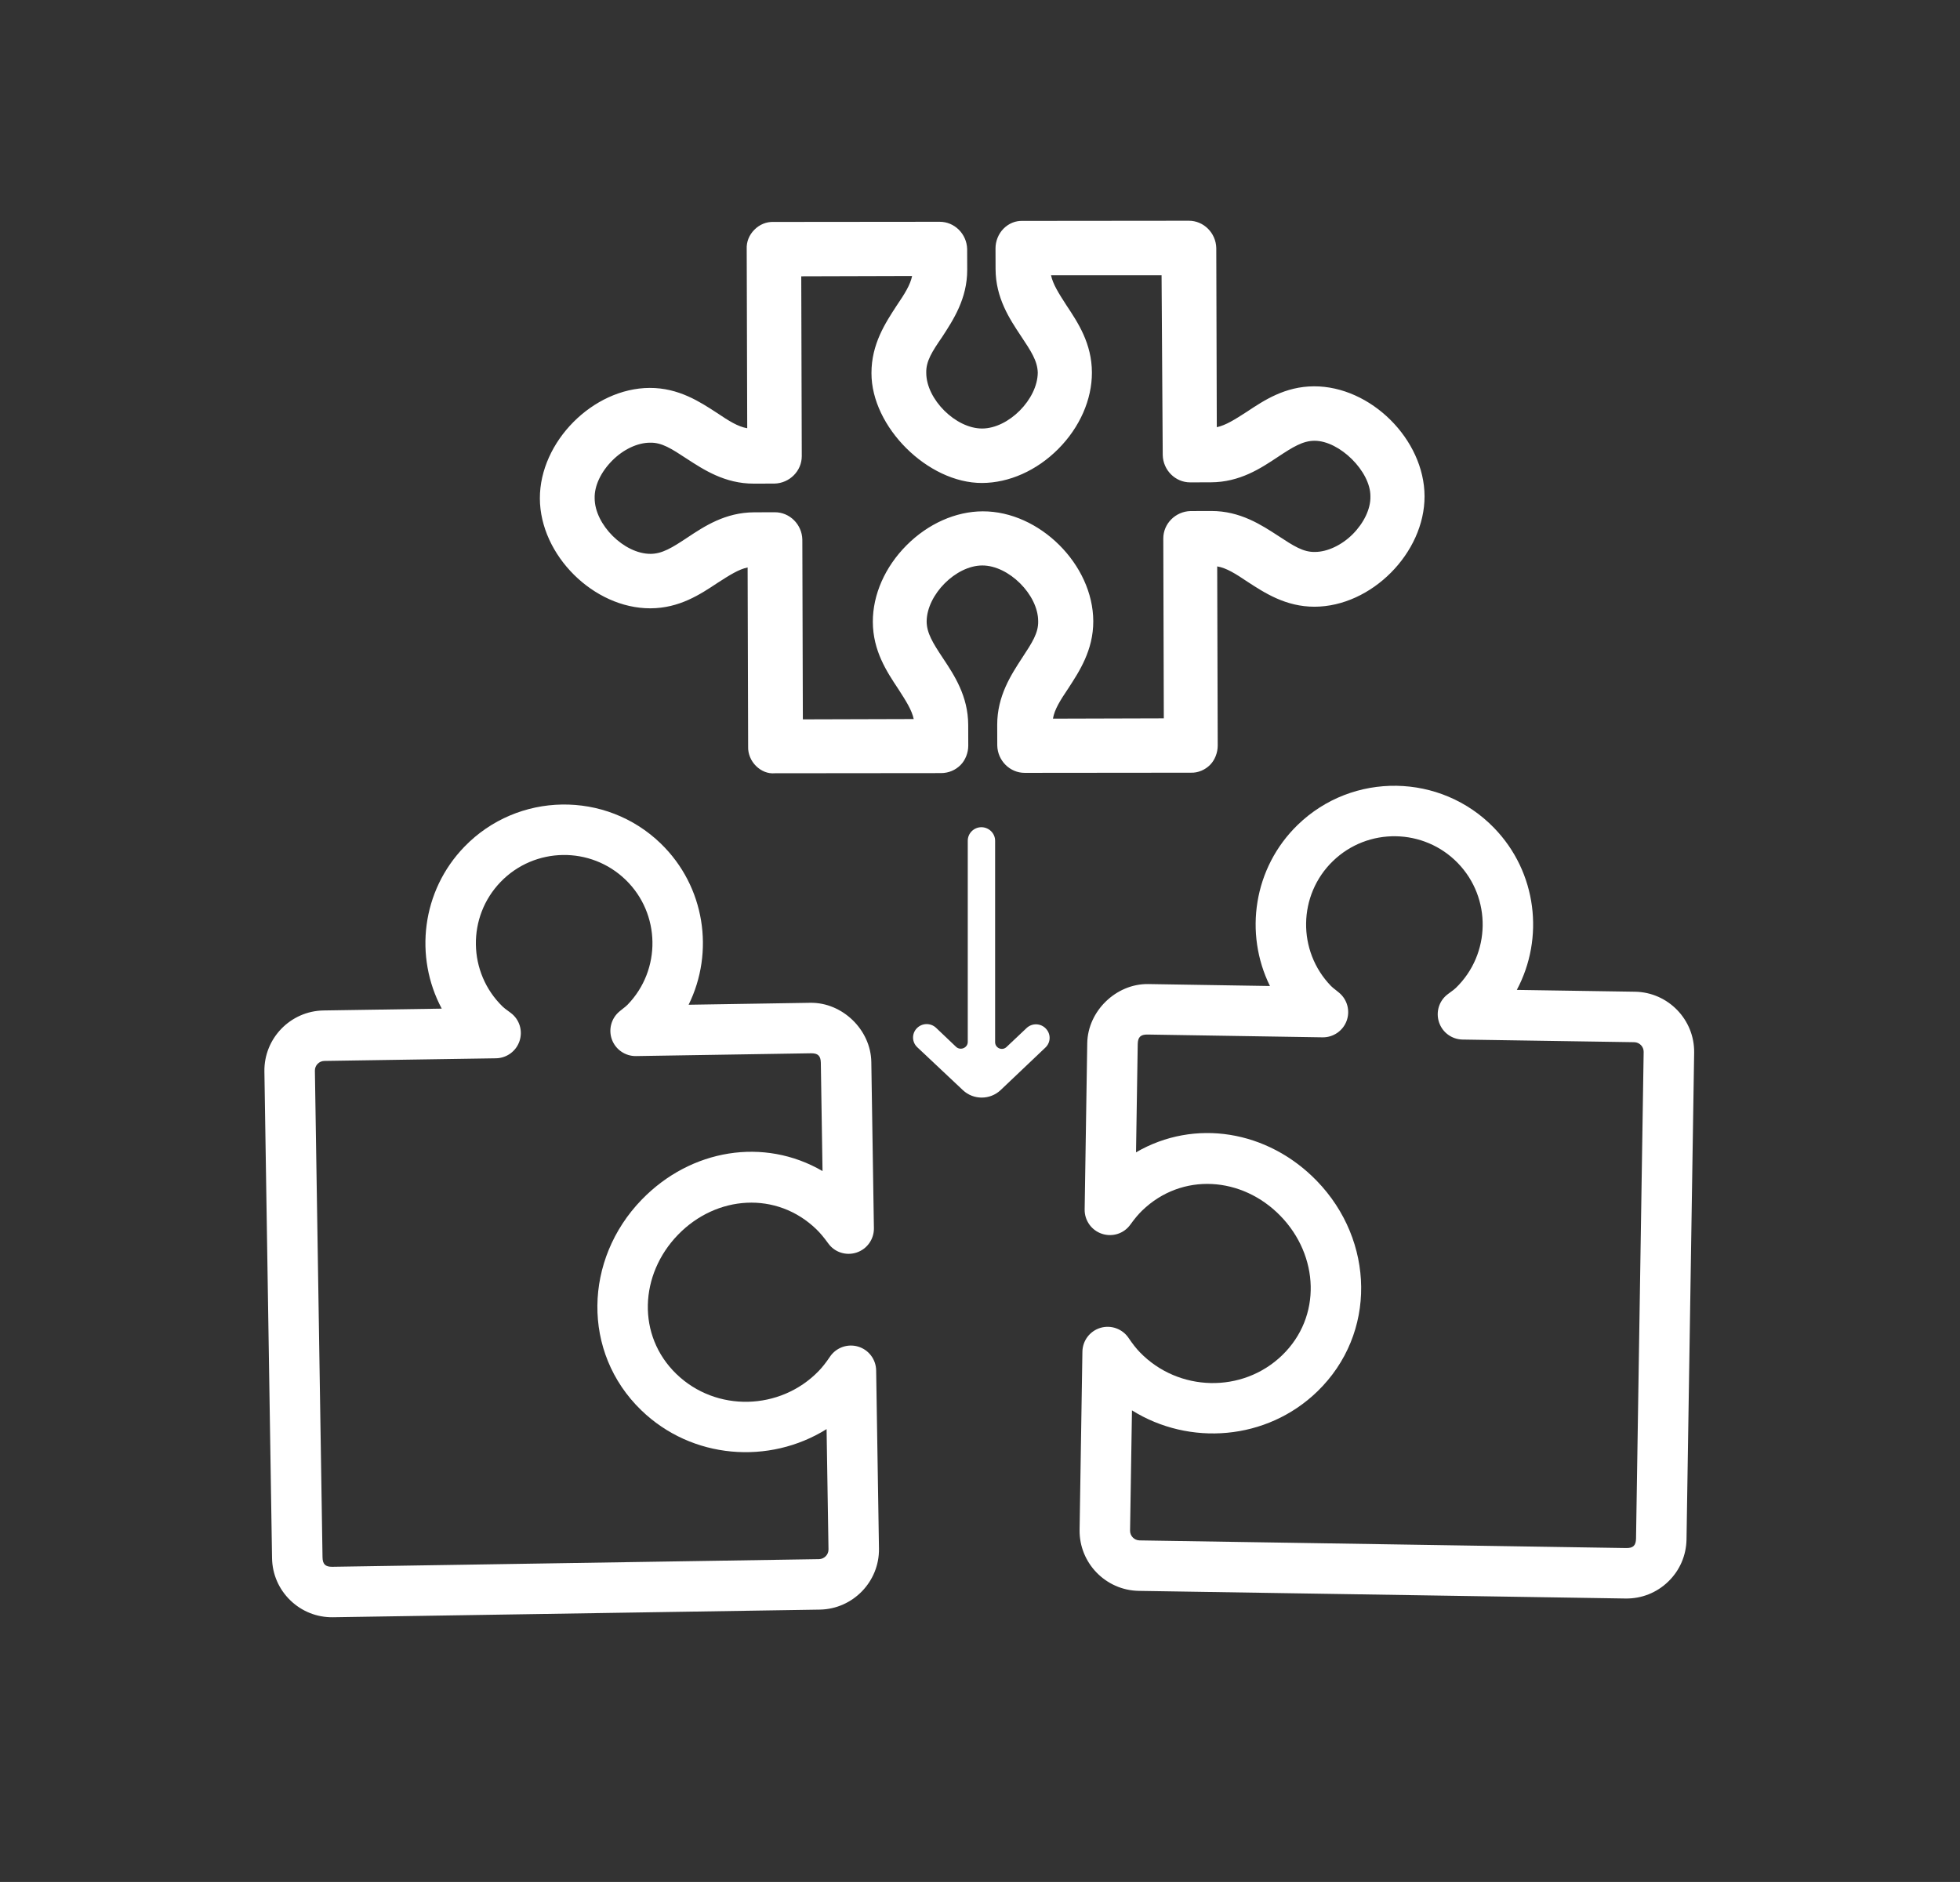 <svg width="732" height="703" viewBox="0 0 732 703" fill="none" xmlns="http://www.w3.org/2000/svg">
<rect x="0" y="0" width="732" height="703" fill="#333333" stroke="none"/>
<path d="M623.04 590.791C618.748 594.951 613.095 597.2 607.119 597.116L425.262 594.262C412.927 594.039 403.029 583.825 403.193 571.516L404.246 504.904C404.31 500.791 407.034 497.186 410.99 496.012C414.932 494.843 419.182 496.37 421.486 499.777C423.017 502.048 424.367 503.753 425.725 505.154C440.078 519.965 464.055 520.585 478.872 506.226C493.703 491.854 492.611 469.057 478.259 454.246C463.886 439.415 441.371 437.851 426.54 452.223C425.152 453.568 423.759 455.226 422.154 457.445C419.744 460.831 415.449 462.17 411.545 460.878C407.635 459.58 405.019 455.892 405.084 451.779L406.053 389.659C406.268 377.654 416.847 367.429 428.799 367.59L474.287 368.318C464.588 348.663 468.117 324.152 484.674 308.106C505.203 288.212 538.1 288.736 558 309.271C574.045 325.828 576.809 350.432 566.484 369.772L610.646 370.453C622.994 370.664 632.892 380.877 632.715 393.213L629.862 575.05C629.757 581.052 627.333 586.632 623.04 590.791L623.04 590.791ZM422.757 526.837L422.044 571.785C422.021 573.732 423.609 575.371 425.581 575.409L607.385 578.268C609.925 578.294 610.957 577.321 611.008 574.731L613.857 392.931C613.881 390.97 612.307 389.346 610.334 389.308L546.234 388.321C542.221 388.258 538.681 385.662 537.427 381.855C536.173 378.049 537.416 373.864 540.652 371.411L541.812 370.543C542.456 370.07 543.117 369.613 543.713 369.036C556.777 356.376 557.112 335.458 544.459 322.401C531.792 309.33 510.861 308.995 497.798 321.655C484.74 334.308 484.418 355.239 497.085 368.31C497.61 368.851 498.206 369.297 498.795 369.757L500.112 370.824C501.612 372.073 502.687 373.756 503.189 375.642C503.692 377.528 503.597 379.523 502.917 381.353C501.535 385.075 497.923 387.552 493.933 387.492L428.53 386.448C425.99 386.422 424.958 387.395 424.907 389.985L424.272 430.448C446.121 417.736 473.438 422.175 491.803 441.126C513.396 463.409 514.287 498.164 491.991 519.77C473.044 538.125 444.177 540.222 422.757 526.837Z" fill="white"/>
<path d="M108.421 597.791C112.714 601.951 118.366 604.2 124.342 604.116L306.199 601.262C318.534 601.039 328.432 590.825 328.269 578.516L327.215 511.904C327.151 507.791 324.427 504.186 320.471 503.012C316.529 501.843 312.279 503.37 309.976 506.777C308.444 509.048 307.094 510.753 305.736 512.154C291.384 526.965 267.407 527.585 252.589 513.226C237.758 498.854 238.85 476.057 253.203 461.246C267.575 446.415 290.09 444.851 304.921 459.223C306.309 460.568 307.702 462.226 309.307 464.445C311.717 467.831 316.012 469.17 319.916 467.878C323.826 466.58 326.442 462.892 326.377 458.779L325.408 396.659C325.193 384.654 314.614 374.429 302.662 374.59L257.174 375.318C266.873 355.663 263.344 331.152 246.787 315.106C226.258 295.212 193.361 295.736 173.461 316.271C157.416 332.828 154.652 357.432 164.977 376.772L120.815 377.453C108.467 377.664 98.569 387.877 98.746 400.213L101.6 582.05C101.704 588.052 104.129 593.632 108.421 597.791L108.421 597.791ZM308.704 533.837L309.417 578.785C309.441 580.732 307.853 582.371 305.88 582.409L124.076 585.268C121.536 585.294 120.504 584.321 120.453 581.731L117.604 399.931C117.58 397.97 119.155 396.346 121.127 396.308L185.227 395.321C189.24 395.258 192.78 392.662 194.034 388.855C195.288 385.049 194.045 380.864 190.809 378.411L189.649 377.543C189.005 377.07 188.344 376.613 187.748 376.036C174.684 363.376 174.349 342.458 187.002 329.401C199.669 316.33 220.6 315.995 233.664 328.655C246.721 341.308 247.043 362.239 234.376 375.31C233.852 375.851 233.255 376.297 232.666 376.757L231.349 377.824C229.849 379.073 228.774 380.756 228.272 382.642C227.769 384.528 227.864 386.523 228.544 388.353C229.926 392.075 233.539 394.552 237.528 394.492L302.931 393.448C305.471 393.422 306.503 394.395 306.554 396.985L307.19 437.448C285.34 424.736 258.023 429.175 239.658 448.126C218.065 470.409 217.174 505.164 239.47 526.77C258.417 545.125 287.285 547.222 308.704 533.837Z" fill="white"/>
<path fill-rule="evenodd" clip-rule="evenodd" d="M383.441 383.983L375.893 391.114C374.264 392.639 371.644 391.496 371.644 389.279V314.05C371.644 311.262 369.315 309 366.496 309H366.537C363.718 309 361.43 311.262 361.43 314.05V389.205C361.43 391.433 358.662 392.568 357.043 391.023L349.587 383.931C347.554 382.012 344.306 382.098 342.386 384.133L342.365 384.143C340.465 386.153 340.557 389.306 342.585 391.2L359.632 407.243C363.58 410.934 369.759 410.915 373.692 407.208L390.433 391.306C392.435 389.418 392.532 386.291 390.647 384.286L390.596 384.229C388.691 382.204 385.484 382.094 383.441 383.983Z" fill="white"/>
<path d="M282.318 286.098C280.507 284.298 279.296 281.654 279.408 278.885L279.215 211.962C275.847 212.694 272.603 214.75 267.918 217.772C261.55 222.004 253.742 227.202 242.909 227.233C221.725 227.294 201.686 207.372 201.625 186.187C201.564 165.003 221.487 144.965 242.671 144.904C253.504 144.872 261.463 150.146 267.734 154.22C272.196 157.216 275.573 159.373 279.065 159.965L278.872 93.042C278.743 90.274 279.819 87.743 281.739 85.812C283.66 83.88 286.184 82.79 288.953 82.902L350.941 82.844C356.478 82.828 361.065 87.388 361.202 93.045L361.224 100.748C361.255 111.581 355.982 119.54 351.908 125.811C348.192 131.238 345.795 134.856 345.928 139.309C345.957 149.179 356.942 160.101 366.812 160.072C376.682 160.044 387.483 149.18 387.575 139.189C387.441 134.736 385.024 131.132 381.276 125.486C377.045 119.118 371.846 111.31 371.815 100.477L371.793 92.773C371.785 90.126 372.861 87.354 374.781 85.423C376.701 83.491 379.226 82.401 381.994 82.513L443.982 82.454C449.519 82.438 454.106 86.999 454.243 92.656L454.436 159.578C457.804 158.846 461.048 156.791 465.734 153.768C472.101 149.537 479.91 144.339 490.743 144.307C511.927 144.246 531.965 164.169 532.026 185.353C532.087 206.537 512.165 226.576 490.98 226.637C480.148 226.668 472.188 221.395 465.917 217.321C461.455 214.324 458.079 212.168 454.587 211.576L454.78 278.498C454.788 281.147 453.712 283.918 451.912 285.729C450.112 287.539 447.467 288.751 444.698 288.638L382.71 288.697C377.174 288.713 372.587 284.152 372.45 278.496L372.428 270.792C372.396 259.959 377.669 252 381.744 245.729C385.459 240.061 387.856 236.444 387.722 231.99C387.694 222.121 376.709 211.199 366.839 211.228C356.969 211.256 346.168 222.12 346.076 232.111C346.089 236.444 348.386 240.169 352.134 245.815C356.365 252.182 361.564 259.991 361.595 270.824L361.617 278.527C361.625 281.175 360.549 283.946 358.749 285.757C356.829 287.689 354.304 288.779 351.416 288.787L289.428 288.846C286.78 289.095 284.249 288.019 282.318 286.098ZM299.243 103.214L299.437 170.378C299.453 175.914 294.892 180.501 289.235 180.638L281.532 180.66C270.699 180.692 262.74 175.419 256.469 171.344C250.801 167.629 247.183 165.233 242.73 165.366C238.156 165.379 232.867 167.802 228.667 172.026C224.466 176.251 221.953 181.434 222.087 186.128C222.116 195.998 233.101 206.92 242.97 206.891C247.304 206.879 251.028 204.581 256.675 200.833C263.042 196.602 270.851 191.404 281.683 191.372L289.387 191.35C294.923 191.334 299.51 195.895 299.647 201.552L299.841 268.715L341.247 268.595C340.515 265.227 338.459 261.983 335.436 257.298C331.205 250.931 326.007 243.122 325.976 232.289C325.946 222.179 330.49 211.814 338.532 203.726C346.573 195.639 356.911 191.035 367.021 191.006C388.206 190.944 408.244 210.867 408.305 232.051C408.336 242.884 403.063 250.843 398.989 257.114C395.993 261.576 393.836 264.953 393.244 268.445L434.649 268.326L434.455 201.162C434.439 195.625 439 191.038 444.657 190.902L452.36 190.879C463.193 190.848 471.152 196.121 477.423 200.195C483.091 203.91 486.709 206.307 491.162 206.174C495.736 206.161 501.145 203.618 505.226 199.513C509.306 195.409 511.939 190.105 511.805 185.412C511.899 176.143 500.31 164.622 490.922 164.649C486.589 164.661 482.864 166.959 477.218 170.707C470.85 174.938 463.042 180.136 452.209 180.167L444.506 180.19C438.969 180.206 434.382 175.645 434.245 169.988L433.81 102.825L392.525 102.824C393.257 106.192 395.312 109.436 398.335 114.122C402.566 120.489 407.764 128.298 407.796 139.131C407.825 149.241 403.281 159.606 395.24 167.694C387.199 175.781 376.861 180.385 366.75 180.414C346.529 180.473 325.404 159.47 325.466 139.368C325.435 128.536 330.708 120.576 334.783 114.306C337.899 109.723 339.936 106.467 340.648 103.095L299.243 103.214Z" fill="white"/>
</svg>
